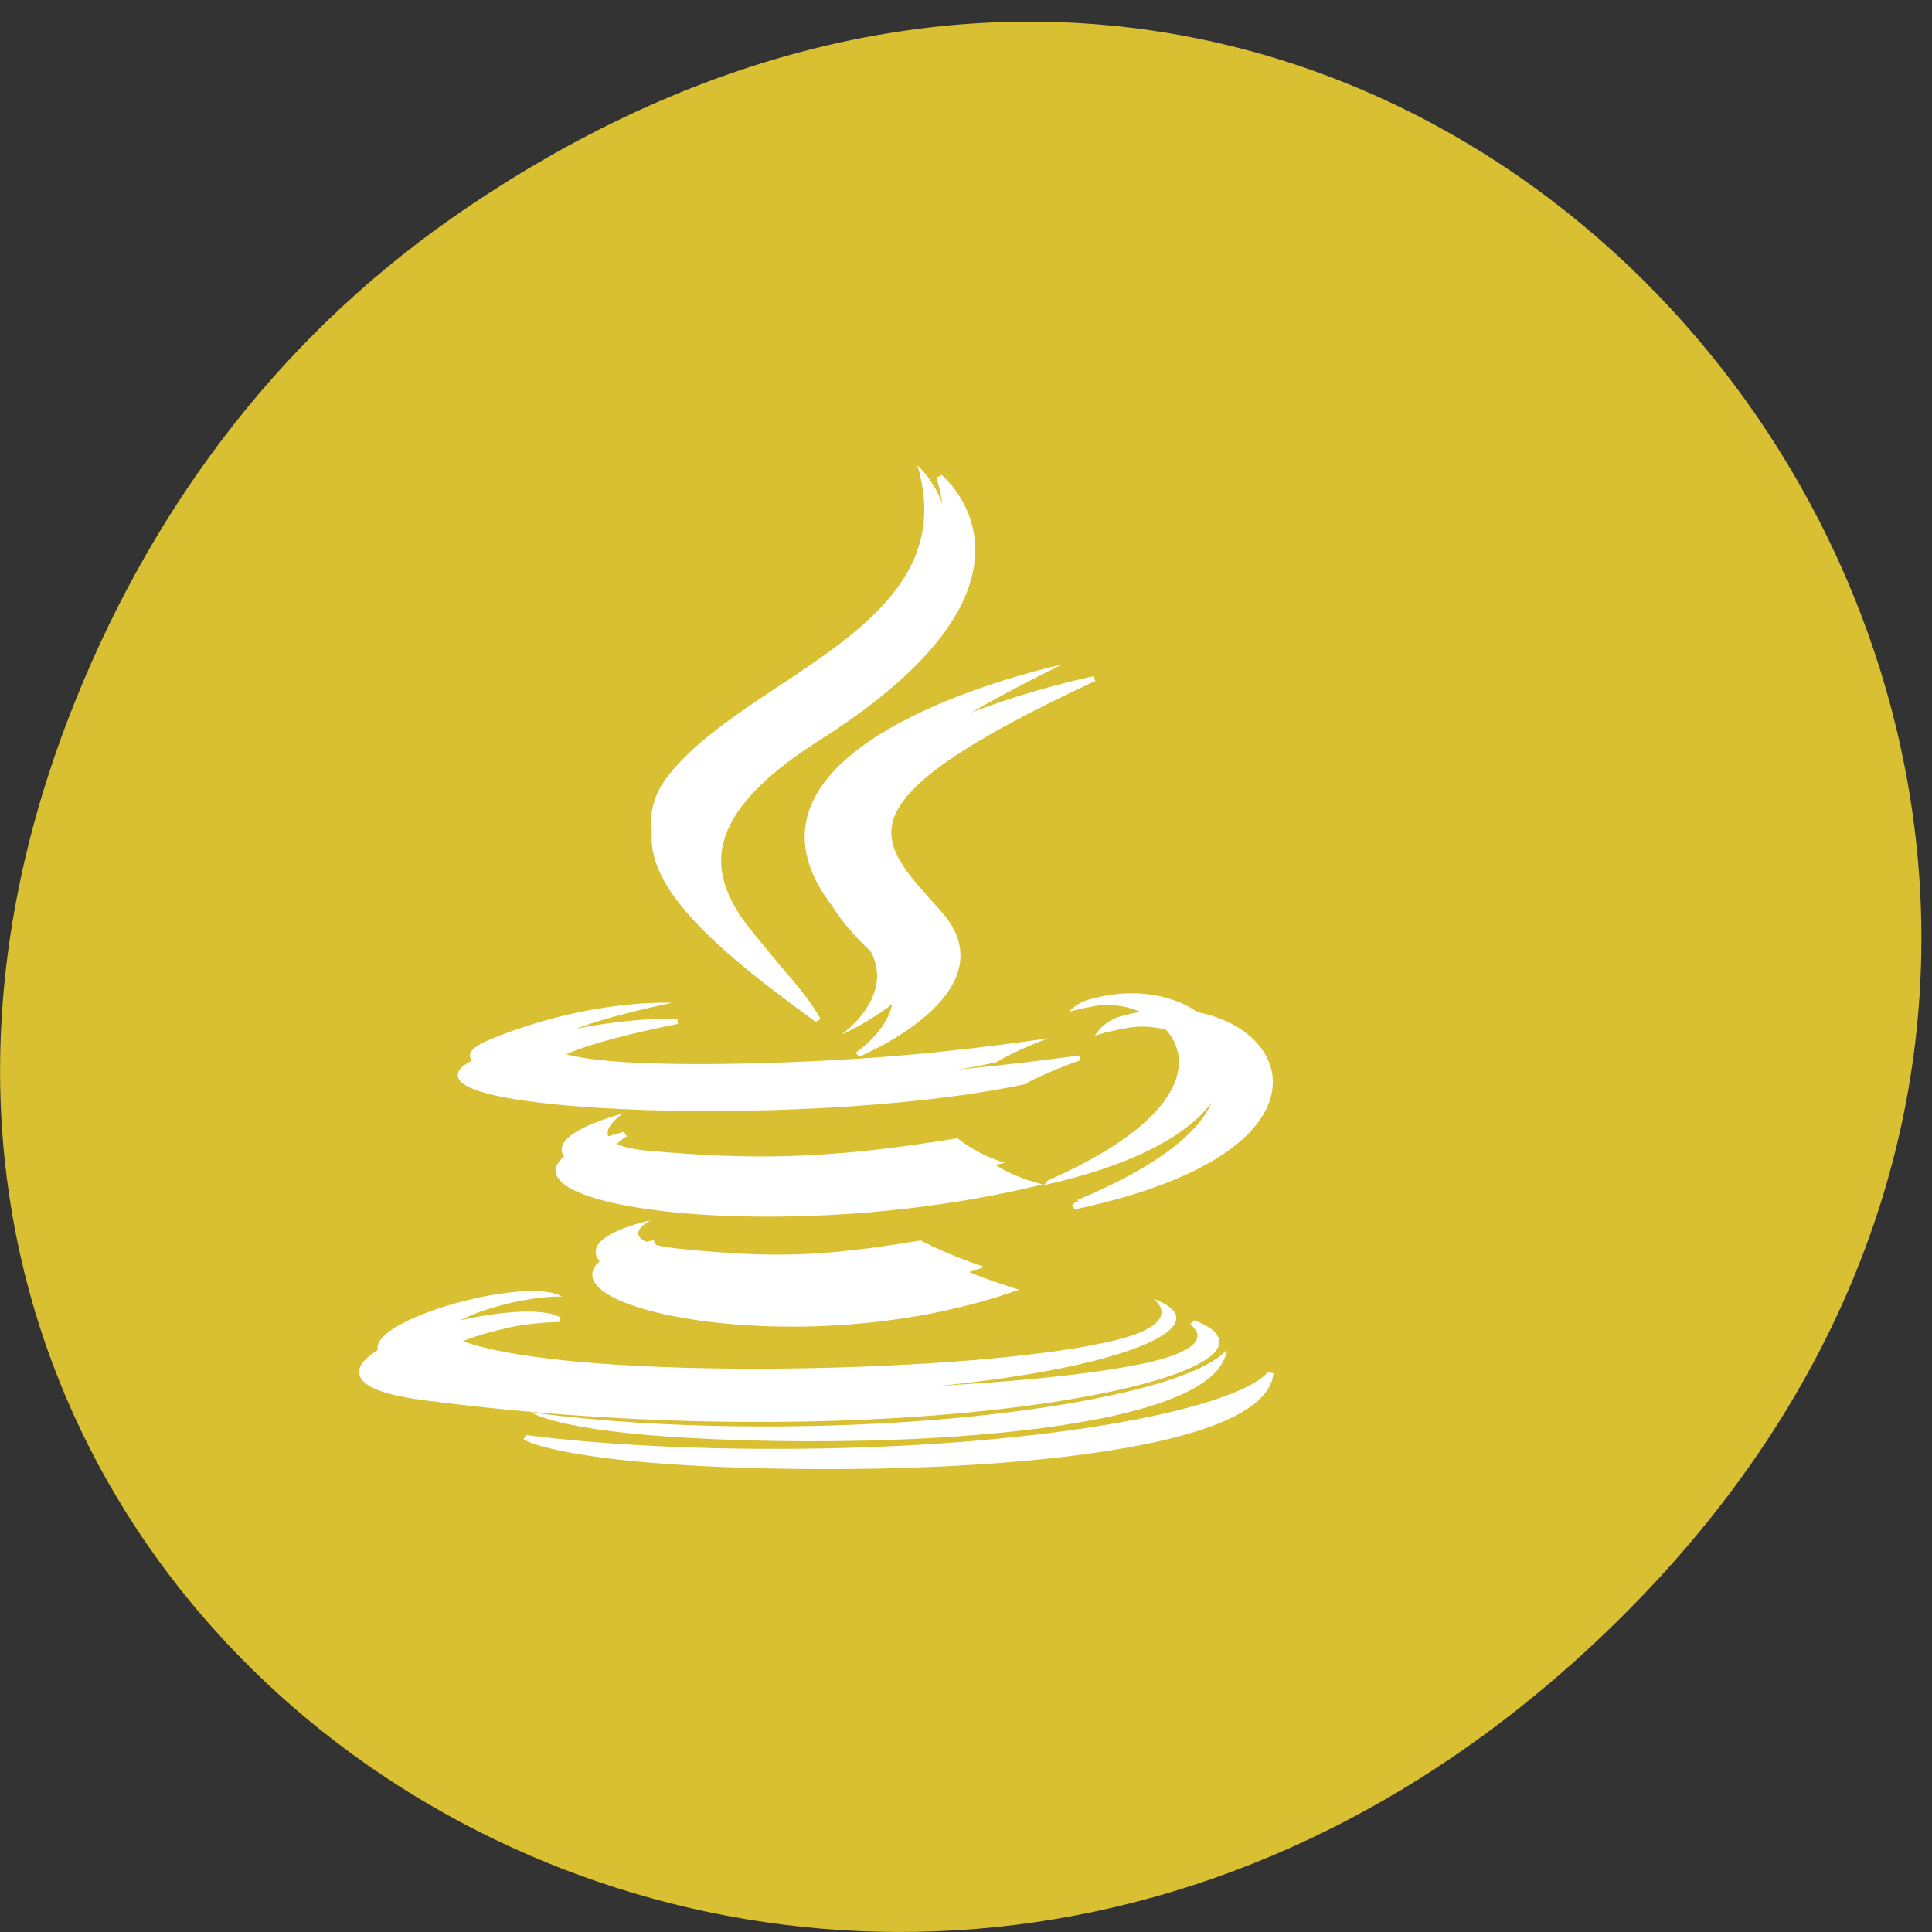 
<svg xmlns="http://www.w3.org/2000/svg" xmlns:xlink="http://www.w3.org/1999/xlink" width="16px" height="16px" viewBox="0 0 16 16" version="1.1">
<rect x="0" y="0" width="16" height="16" fill="#333333" stroke="none"/>
<g id="surface1">
<path style=" stroke:none;fill-rule:nonzero;fill:rgb(85.098%,75.294%,19.608%);fill-opacity:1;" d="M 3.738 1.809 C 11.879 -3.879 20.125 6.625 13.492 13.328 C 7.246 19.641 -2.461 13.789 0.574 5.93 C 1.207 4.293 2.246 2.855 3.738 1.809 Z M 3.738 1.809 "/>
<path style=" stroke:none;fill-rule:evenodd;fill:rgb(100%,100%,100%);fill-opacity:1;" d="M 5.391 10.105 C 5.391 10.105 5.027 10.285 5.652 10.344 C 6.406 10.418 6.793 10.41 7.625 10.273 C 7.625 10.273 7.844 10.391 8.152 10.492 C 6.285 11.172 3.926 10.453 5.391 10.105 "/>
<path style=" stroke:none;fill-rule:evenodd;fill:rgb(100%,100%,100%);fill-opacity:1;" d="M 5.164 9.219 C 5.164 9.219 4.754 9.477 5.379 9.531 C 6.188 9.602 6.824 9.609 7.93 9.426 C 7.93 9.426 8.082 9.559 8.32 9.629 C 6.062 10.191 3.551 9.676 5.164 9.219 "/>
<path style=" stroke:none;fill-rule:evenodd;fill:rgb(100%,100%,100%);fill-opacity:1;" d="M 7.086 7.719 C 7.547 8.168 6.965 8.57 6.965 8.57 C 6.965 8.57 8.133 8.062 7.598 7.422 C 7.098 6.824 6.711 6.527 8.793 5.504 C 8.793 5.504 5.527 6.195 7.086 7.719 "/>
<path style=" stroke:none;fill-rule:evenodd;fill:rgb(100%,100%,100%);fill-opacity:1;" d="M 9.555 10.758 C 9.555 10.758 9.824 10.949 9.258 11.094 C 8.184 11.371 4.773 11.453 3.828 11.105 C 3.488 10.98 4.125 10.805 4.328 10.77 C 4.535 10.73 4.656 10.738 4.656 10.738 C 4.277 10.512 2.207 11.18 3.605 11.371 C 7.41 11.895 10.543 11.137 9.559 10.758 "/>
<path style=" stroke:none;fill-rule:evenodd;fill:rgb(100%,100%,100%);fill-opacity:1;" d="M 5.566 8.305 C 5.566 8.305 3.836 8.652 4.953 8.777 C 5.426 8.832 6.367 8.82 7.246 8.758 C 7.965 8.707 8.684 8.598 8.684 8.598 C 8.684 8.598 8.43 8.688 8.25 8.797 C 6.488 9.188 3.086 9.004 4.066 8.605 C 4.895 8.266 5.566 8.305 5.566 8.305 "/>
<path style=" stroke:none;fill-rule:evenodd;fill:rgb(100%,100%,100%);fill-opacity:1;" d="M 8.676 9.777 C 10.465 8.988 9.637 8.23 9.062 8.332 C 8.918 8.359 8.855 8.379 8.855 8.379 C 8.855 8.379 8.91 8.309 9.008 8.281 C 10.152 7.938 11.031 9.285 8.641 9.816 C 8.641 9.816 8.668 9.797 8.676 9.777 "/>
<path style=" stroke:none;fill-rule:evenodd;fill:rgb(100%,100%,100%);fill-opacity:1;" d="M 7.598 3.855 C 7.598 3.855 8.59 4.695 6.656 5.984 C 5.109 7.023 6.305 7.613 6.656 8.289 C 5.754 7.598 5.09 6.988 5.535 6.422 C 6.188 5.59 7.996 5.188 7.598 3.855 "/>
<path style=" stroke:none;fill-rule:evenodd;fill:rgb(100%,100%,100%);fill-opacity:1;" d="M 5.742 11.91 C 7.461 12.004 10.098 11.859 10.16 11.172 C 10.16 11.172 10.039 11.434 8.742 11.641 C 7.273 11.875 5.469 11.848 4.395 11.695 C 4.395 11.695 4.613 11.852 5.742 11.91 "/>
<path style="fill-rule:evenodd;fill:rgb(100%,100%,100%);fill-opacity:1;stroke-width:1;stroke-linecap:butt;stroke-linejoin:miter;stroke:rgb(100%,100%,100%);stroke-opacity:1;stroke-miterlimit:4;" d="M 546.054 274.527 C 546.054 274.527 538.426 278.925 551.524 280.455 C 567.318 282.271 575.407 281.984 592.896 278.734 C 592.896 278.734 597.519 281.602 603.914 284.088 C 564.775 300.819 515.313 283.132 546.054 274.527 " transform="matrix(0.051,0,0,0.041,-22.428,-0.966)"/>
<path style="fill-rule:evenodd;fill:rgb(100%,100%,100%);fill-opacity:1;stroke-width:1;stroke-linecap:butt;stroke-linejoin:miter;stroke:rgb(100%,100%,100%);stroke-opacity:1;stroke-miterlimit:4;" d="M 541.277 252.632 C 541.277 252.632 532.725 258.943 545.822 260.281 C 562.695 262.098 576.101 262.193 599.214 257.7 C 599.214 257.7 602.45 260.95 607.458 262.767 C 560.153 276.63 507.377 263.819 541.277 252.632 " transform="matrix(0.051,0,0,0.041,-22.428,-0.966)"/>
<path style="fill-rule:evenodd;fill:rgb(100%,100%,100%);fill-opacity:1;stroke-width:1;stroke-linecap:butt;stroke-linejoin:miter;stroke:rgb(100%,100%,100%);stroke-opacity:1;stroke-miterlimit:4;" d="M 581.571 215.441 C 591.279 226.627 579.029 236.57 579.029 236.57 C 579.029 236.57 603.529 223.95 592.28 208.079 C 581.802 193.355 573.712 185.993 617.397 160.657 C 617.397 160.657 548.904 177.771 581.571 215.441 " transform="matrix(0.051,0,0,0.041,-22.428,-0.966)"/>
<path style="fill-rule:evenodd;fill:rgb(100%,100%,100%);fill-opacity:1;stroke-width:1;stroke-linecap:butt;stroke-linejoin:miter;stroke:rgb(100%,100%,100%);stroke-opacity:1;stroke-miterlimit:4;" d="M 633.345 290.685 C 633.345 290.685 639.046 295.37 627.181 299.003 C 604.53 305.791 533.11 307.894 513.233 299.194 C 506.145 296.134 519.473 291.832 523.711 290.876 C 528.102 290.015 530.568 290.111 530.568 290.111 C 522.632 284.566 479.333 301.106 508.61 305.886 C 588.428 318.794 654.07 300.054 633.422 290.685 " transform="matrix(0.051,0,0,0.041,-22.428,-0.966)"/>
<path style="fill-rule:evenodd;fill:rgb(100%,100%,100%);fill-opacity:1;stroke-width:1;stroke-linecap:butt;stroke-linejoin:miter;stroke:rgb(100%,100%,100%);stroke-opacity:1;stroke-miterlimit:4;" d="M 549.752 229.878 C 549.752 229.878 513.387 238.578 536.885 241.733 C 546.747 242.976 566.547 242.689 584.961 241.159 C 599.985 239.917 615.085 237.239 615.085 237.239 C 615.085 237.239 609.769 239.438 605.917 242.116 C 569.013 251.772 497.747 247.278 518.241 237.335 C 535.653 228.922 549.752 229.878 549.752 229.878 " transform="matrix(0.051,0,0,0.041,-22.428,-0.966)"/>
<path style="fill-rule:evenodd;fill:rgb(100%,100%,100%);fill-opacity:1;stroke-width:1;stroke-linecap:butt;stroke-linejoin:miter;stroke:rgb(100%,100%,100%);stroke-opacity:1;stroke-miterlimit:4;" d="M 614.931 266.4 C 652.452 246.896 635.117 228.157 623.021 230.642 C 620.016 231.312 618.706 231.79 618.706 231.79 C 618.706 231.79 619.785 230.069 621.942 229.304 C 645.826 220.89 664.317 254.162 614.161 267.356 C 614.161 267.356 614.777 266.878 614.931 266.4 " transform="matrix(0.051,0,0,0.041,-22.428,-0.966)"/>
<path style="fill-rule:evenodd;fill:rgb(100%,100%,100%);fill-opacity:1;stroke-width:1;stroke-linecap:butt;stroke-linejoin:miter;stroke:rgb(100%,100%,100%);stroke-opacity:1;stroke-miterlimit:4;" d="M 592.28 119.832 C 592.28 119.832 613.082 140.675 572.634 172.608 C 540.121 198.231 565.161 212.859 572.557 229.591 C 553.604 212.477 539.736 197.371 549.058 183.412 C 562.772 162.856 600.678 152.817 592.28 119.832 " transform="matrix(0.051,0,0,0.041,-22.428,-0.966)"/>
<path style="fill-rule:evenodd;fill:rgb(100%,100%,100%);fill-opacity:1;stroke-width:1;stroke-linecap:butt;stroke-linejoin:miter;stroke:rgb(100%,100%,100%);stroke-opacity:1;stroke-miterlimit:4;" d="M 553.45 319.176 C 589.429 321.471 644.747 317.933 646.057 300.915 C 646.057 300.915 643.515 307.321 616.318 312.483 C 585.577 318.22 547.594 317.551 525.097 313.918 C 525.097 313.918 529.72 317.646 553.45 319.176 " transform="matrix(0.051,0,0,0.041,-22.428,-0.966)"/>
</g>
</svg>
